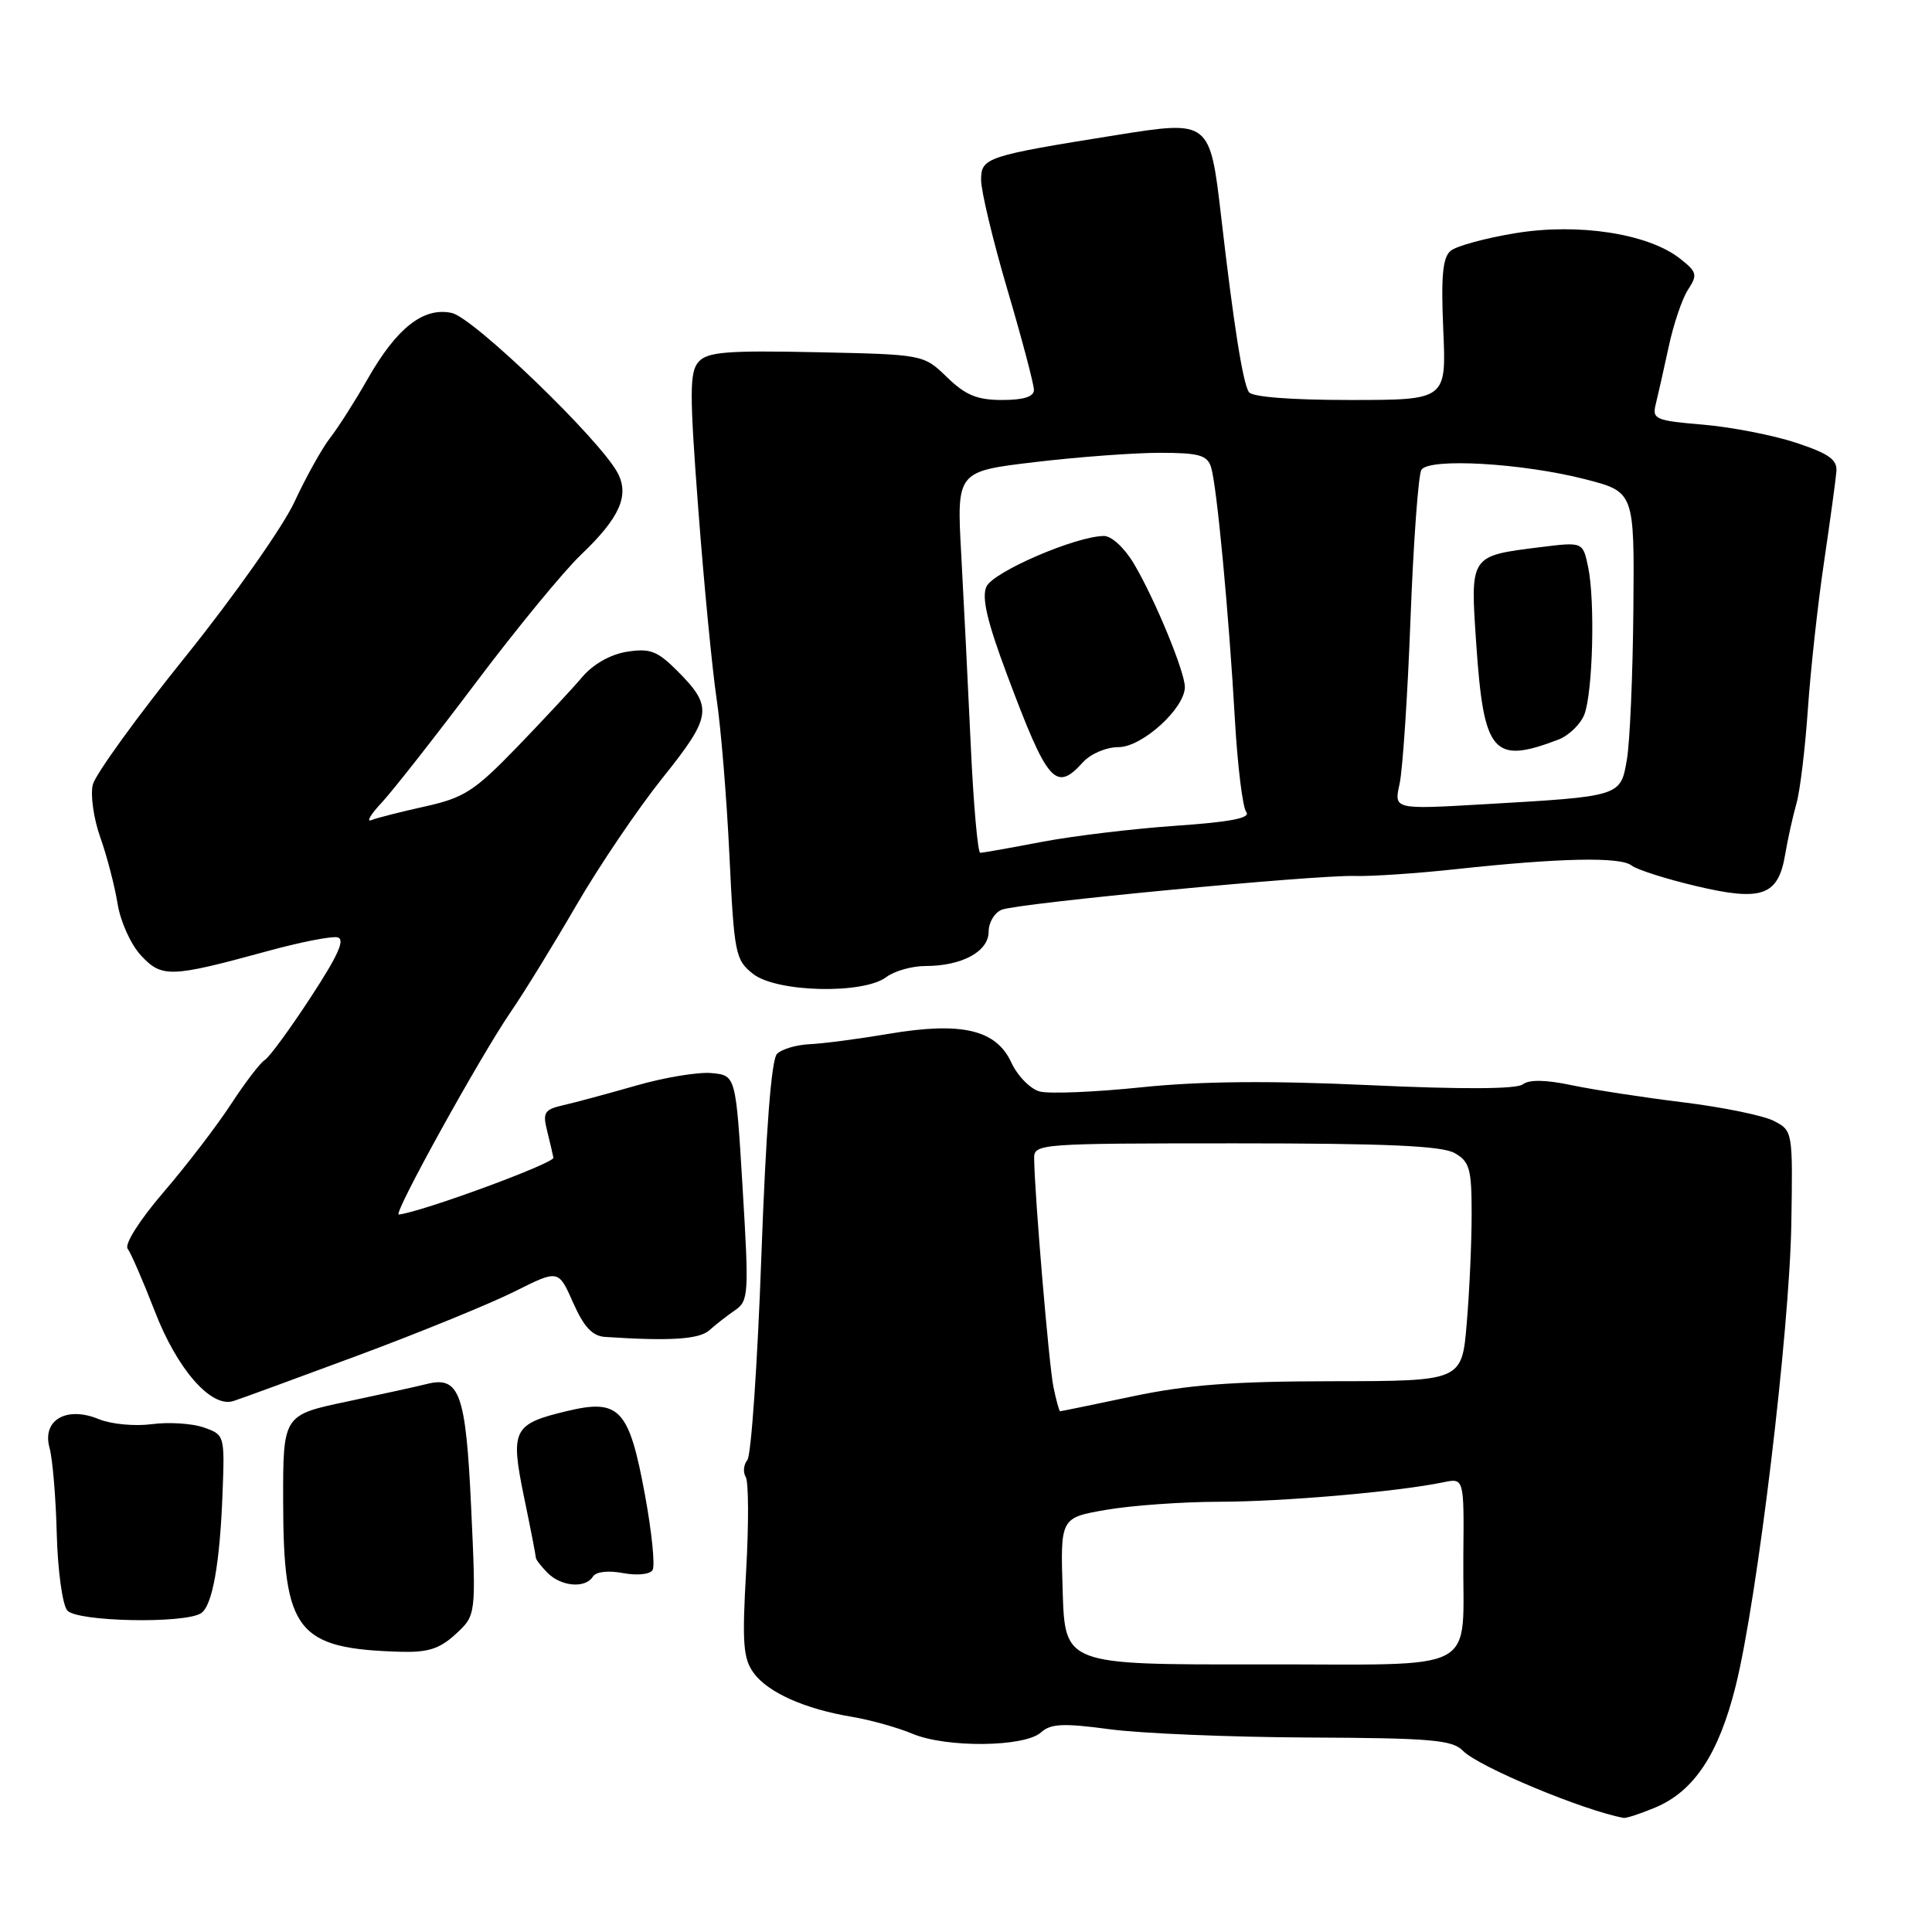 <?xml version="1.0" encoding="UTF-8" standalone="no"?>
<!DOCTYPE svg PUBLIC "-//W3C//DTD SVG 1.1//EN" "http://www.w3.org/Graphics/SVG/1.1/DTD/svg11.dtd" >
<svg xmlns="http://www.w3.org/2000/svg" xmlns:xlink="http://www.w3.org/1999/xlink" version="1.1" viewBox="0 0 256 256">
 <g >
 <path fill="currentColor"
d=" M 219.32 239.51 C 224.47 237.36 227.74 232.42 229.99 223.39 C 232.86 211.87 237.12 176.44 237.36 162.16 C 237.56 149.88 237.55 149.82 235.03 148.52 C 233.64 147.81 228.22 146.70 223.00 146.06 C 217.78 145.42 211.15 144.40 208.28 143.80 C 204.84 143.07 202.63 143.03 201.78 143.68 C 200.95 144.32 193.84 144.36 181.50 143.79 C 168.27 143.18 159.09 143.26 151.28 144.07 C 145.11 144.71 139.03 144.96 137.78 144.63 C 136.52 144.30 134.83 142.57 134.00 140.78 C 131.99 136.42 127.39 135.35 117.69 137.00 C 113.74 137.67 109.06 138.28 107.30 138.36 C 105.54 138.44 103.59 139.01 102.96 139.64 C 102.21 140.39 101.49 149.73 100.88 166.57 C 100.37 180.75 99.53 192.86 99.03 193.46 C 98.53 194.07 98.43 195.08 98.81 195.70 C 99.20 196.32 99.22 201.91 98.87 208.12 C 98.32 217.70 98.47 219.76 99.86 221.67 C 101.76 224.27 106.63 226.45 112.90 227.49 C 115.32 227.90 118.92 228.90 120.90 229.73 C 125.41 231.62 135.77 231.51 137.94 229.55 C 139.23 228.39 140.88 228.31 147.01 229.13 C 151.13 229.69 162.99 230.18 173.36 230.23 C 189.66 230.30 192.44 230.54 193.86 232.00 C 195.91 234.10 209.77 239.89 215.13 240.88 C 215.47 240.95 217.36 240.33 219.32 239.51 Z  M 60.40 216.51 C 63.09 214.01 63.09 214.01 62.43 199.76 C 61.73 184.57 60.89 182.27 56.50 183.40 C 55.40 183.68 50.67 184.72 46.00 185.71 C 37.50 187.50 37.50 187.50 37.52 199.01 C 37.55 216.21 39.33 218.47 53.10 218.87 C 56.74 218.97 58.27 218.47 60.40 216.51 Z  M 26.64 213.76 C 28.14 212.78 29.14 207.21 29.49 197.81 C 29.78 190.18 29.76 190.11 26.98 189.14 C 25.44 188.61 22.35 188.41 20.11 188.71 C 17.86 189.01 14.72 188.71 13.11 188.05 C 8.81 186.27 5.55 188.16 6.56 191.83 C 6.97 193.30 7.40 198.44 7.52 203.25 C 7.65 208.07 8.27 212.62 8.91 213.39 C 10.15 214.89 24.43 215.18 26.64 213.76 Z  M 78.56 208.91 C 78.96 208.26 80.57 208.07 82.54 208.44 C 84.41 208.79 86.12 208.62 86.47 208.04 C 86.82 207.48 86.37 203.00 85.46 198.08 C 83.36 186.67 82.09 185.30 75.10 186.98 C 67.97 188.69 67.60 189.44 69.44 198.38 C 70.30 202.52 71.00 206.13 71.00 206.39 C 71.00 206.65 71.71 207.56 72.57 208.43 C 74.39 210.24 77.57 210.50 78.56 208.91 Z  M 47.50 179.58 C 55.75 176.51 65.09 172.69 68.25 171.10 C 74.00 168.22 74.00 168.22 75.94 172.61 C 77.38 175.85 78.49 177.04 80.19 177.15 C 88.81 177.72 92.66 177.47 94.00 176.26 C 94.83 175.52 96.36 174.32 97.40 173.61 C 99.20 172.38 99.25 171.48 98.40 157.40 C 97.50 142.50 97.50 142.50 94.31 142.19 C 92.55 142.02 88.05 142.76 84.31 143.84 C 80.56 144.91 76.22 146.09 74.65 146.44 C 72.15 147.01 71.89 147.41 72.48 149.77 C 72.85 151.25 73.23 152.89 73.33 153.40 C 73.46 154.14 55.82 160.62 52.84 160.93 C 51.99 161.02 63.66 139.92 67.73 134.00 C 69.43 131.53 73.31 125.22 76.34 120.00 C 79.37 114.78 84.52 107.16 87.79 103.08 C 94.37 94.86 94.53 93.68 89.69 88.84 C 87.09 86.25 86.12 85.88 83.07 86.36 C 80.88 86.71 78.59 88.01 77.14 89.72 C 75.85 91.25 71.94 95.44 68.47 99.04 C 62.85 104.84 61.49 105.71 56.32 106.86 C 53.12 107.57 49.92 108.38 49.21 108.67 C 48.50 108.96 49.11 107.91 50.58 106.35 C 52.04 104.78 57.64 97.65 63.02 90.50 C 68.40 83.35 74.68 75.70 76.99 73.50 C 82.10 68.63 83.42 65.68 81.85 62.68 C 79.55 58.30 62.77 42.11 59.87 41.47 C 56.11 40.65 52.55 43.45 48.67 50.29 C 47.04 53.16 44.83 56.62 43.76 58.00 C 42.68 59.38 40.55 63.20 39.02 66.50 C 37.49 69.80 30.99 79.03 24.58 87.00 C 18.16 94.97 12.64 102.61 12.30 103.96 C 11.96 105.31 12.40 108.46 13.29 110.96 C 14.18 113.46 15.20 117.41 15.58 119.74 C 15.95 122.09 17.33 125.15 18.67 126.59 C 21.44 129.58 22.59 129.54 35.36 126.05 C 39.68 124.86 43.89 124.03 44.70 124.20 C 45.78 124.42 44.85 126.52 41.18 132.13 C 38.44 136.33 35.70 140.07 35.09 140.45 C 34.48 140.82 32.46 143.47 30.60 146.32 C 28.74 149.17 24.73 154.41 21.67 157.97 C 18.46 161.72 16.46 164.88 16.92 165.47 C 17.35 166.04 18.98 169.79 20.54 173.82 C 23.49 181.45 27.98 186.57 30.91 185.65 C 31.79 185.38 39.25 182.64 47.50 179.58 Z  M 117.44 129.47 C 118.51 128.66 120.85 128.00 122.64 128.00 C 127.47 128.00 131.00 126.08 131.00 123.45 C 131.00 122.22 131.79 120.91 132.75 120.54 C 135.02 119.66 174.26 115.92 179.50 116.07 C 181.70 116.14 187.78 115.73 193.00 115.16 C 206.68 113.68 214.69 113.51 216.19 114.68 C 216.91 115.24 220.74 116.46 224.71 117.40 C 233.45 119.48 235.62 118.71 236.54 113.24 C 236.89 111.18 237.56 108.15 238.03 106.50 C 238.51 104.85 239.19 99.22 239.55 94.00 C 239.91 88.78 240.87 80.00 241.69 74.50 C 242.50 69.00 243.24 63.60 243.33 62.50 C 243.47 60.91 242.36 60.12 238.00 58.67 C 234.97 57.67 229.43 56.59 225.68 56.27 C 219.36 55.74 218.90 55.54 219.39 53.58 C 219.68 52.42 220.45 49.00 221.10 45.99 C 221.74 42.98 222.90 39.55 223.68 38.37 C 224.96 36.41 224.86 36.03 222.60 34.26 C 218.39 30.95 209.12 29.52 200.78 30.90 C 196.83 31.55 192.98 32.60 192.22 33.23 C 191.16 34.11 190.93 36.59 191.24 43.69 C 191.65 53.00 191.65 53.00 178.88 53.00 C 171.00 53.00 165.87 52.60 165.47 51.94 C 164.67 50.65 163.46 43.01 161.81 28.71 C 160.33 15.98 160.27 15.93 148.04 17.88 C 130.65 20.66 130.00 20.88 130.00 23.84 C 130.00 25.32 131.57 31.89 133.50 38.43 C 135.43 44.97 137.00 50.93 137.00 51.66 C 137.00 52.57 135.64 53.00 132.80 53.00 C 129.48 53.00 127.94 52.37 125.48 49.98 C 122.37 46.97 122.37 46.97 108.17 46.67 C 96.30 46.42 93.74 46.63 92.57 47.94 C 91.36 49.28 91.36 52.07 92.53 67.50 C 93.28 77.40 94.37 88.65 94.94 92.50 C 95.52 96.35 96.29 105.71 96.65 113.30 C 97.28 126.42 97.44 127.20 99.79 129.05 C 102.90 131.50 114.40 131.77 117.44 129.47 Z  M 140.81 210.85 C 140.50 201.11 140.50 201.11 146.58 200.06 C 149.93 199.48 156.68 199.00 161.58 198.99 C 170.03 198.98 185.24 197.66 191.25 196.41 C 194.00 195.84 194.00 195.84 193.90 206.17 C 193.75 222.10 196.78 220.49 166.81 220.54 C 141.12 220.58 141.12 220.58 140.81 210.85 Z  M 139.58 183.75 C 138.99 180.83 137.10 158.51 137.03 153.50 C 137.00 151.55 137.66 151.50 163.75 151.50 C 183.71 151.50 191.07 151.83 192.75 152.79 C 194.74 153.92 195.00 154.87 195.00 160.88 C 195.00 164.63 194.71 171.14 194.35 175.35 C 193.71 183.00 193.71 183.00 176.60 183.02 C 163.42 183.03 157.35 183.49 150.10 185.02 C 144.93 186.11 140.60 187.00 140.47 187.00 C 140.35 187.00 139.95 185.54 139.58 183.75 Z  M 128.63 98.75 C 128.27 90.91 127.70 79.54 127.37 73.48 C 126.76 62.46 126.76 62.46 137.13 61.23 C 142.83 60.55 150.28 60.00 153.68 60.00 C 158.87 60.00 159.96 60.31 160.47 61.89 C 161.23 64.29 162.83 81.25 163.64 95.50 C 163.99 101.55 164.66 107.00 165.14 107.61 C 165.75 108.39 163.03 108.92 155.77 109.42 C 150.14 109.81 142.15 110.77 138.01 111.56 C 133.88 112.35 130.23 113.00 129.89 113.00 C 129.56 113.00 128.99 106.59 128.63 98.75 Z  M 143.50 101.00 C 144.52 99.88 146.58 99.00 148.21 99.00 C 151.34 99.00 157.00 93.86 157.00 91.03 C 156.99 88.99 153.04 79.42 150.28 74.75 C 149.03 72.62 147.29 71.01 146.28 71.02 C 142.53 71.05 131.58 75.78 130.70 77.74 C 130.06 79.19 130.81 82.39 133.46 89.46 C 138.82 103.78 139.88 105.00 143.50 101.00 Z  M 185.45 103.88 C 185.86 102.02 186.52 92.16 186.90 81.97 C 187.29 71.78 187.94 62.91 188.34 62.26 C 189.33 60.65 201.70 61.36 210.04 63.50 C 216.57 65.18 216.57 65.18 216.43 80.84 C 216.35 89.45 215.97 98.37 215.57 100.65 C 214.73 105.55 214.83 105.52 196.60 106.57 C 184.70 107.26 184.70 107.26 185.45 103.88 Z  M 206.47 98.01 C 207.88 97.47 209.44 95.96 209.94 94.66 C 211.06 91.70 211.37 79.65 210.44 75.15 C 209.74 71.80 209.74 71.80 204.12 72.50 C 194.72 73.67 194.81 73.54 195.61 85.31 C 196.60 99.85 197.83 101.30 206.47 98.01 Z "/>
</g>
</svg>